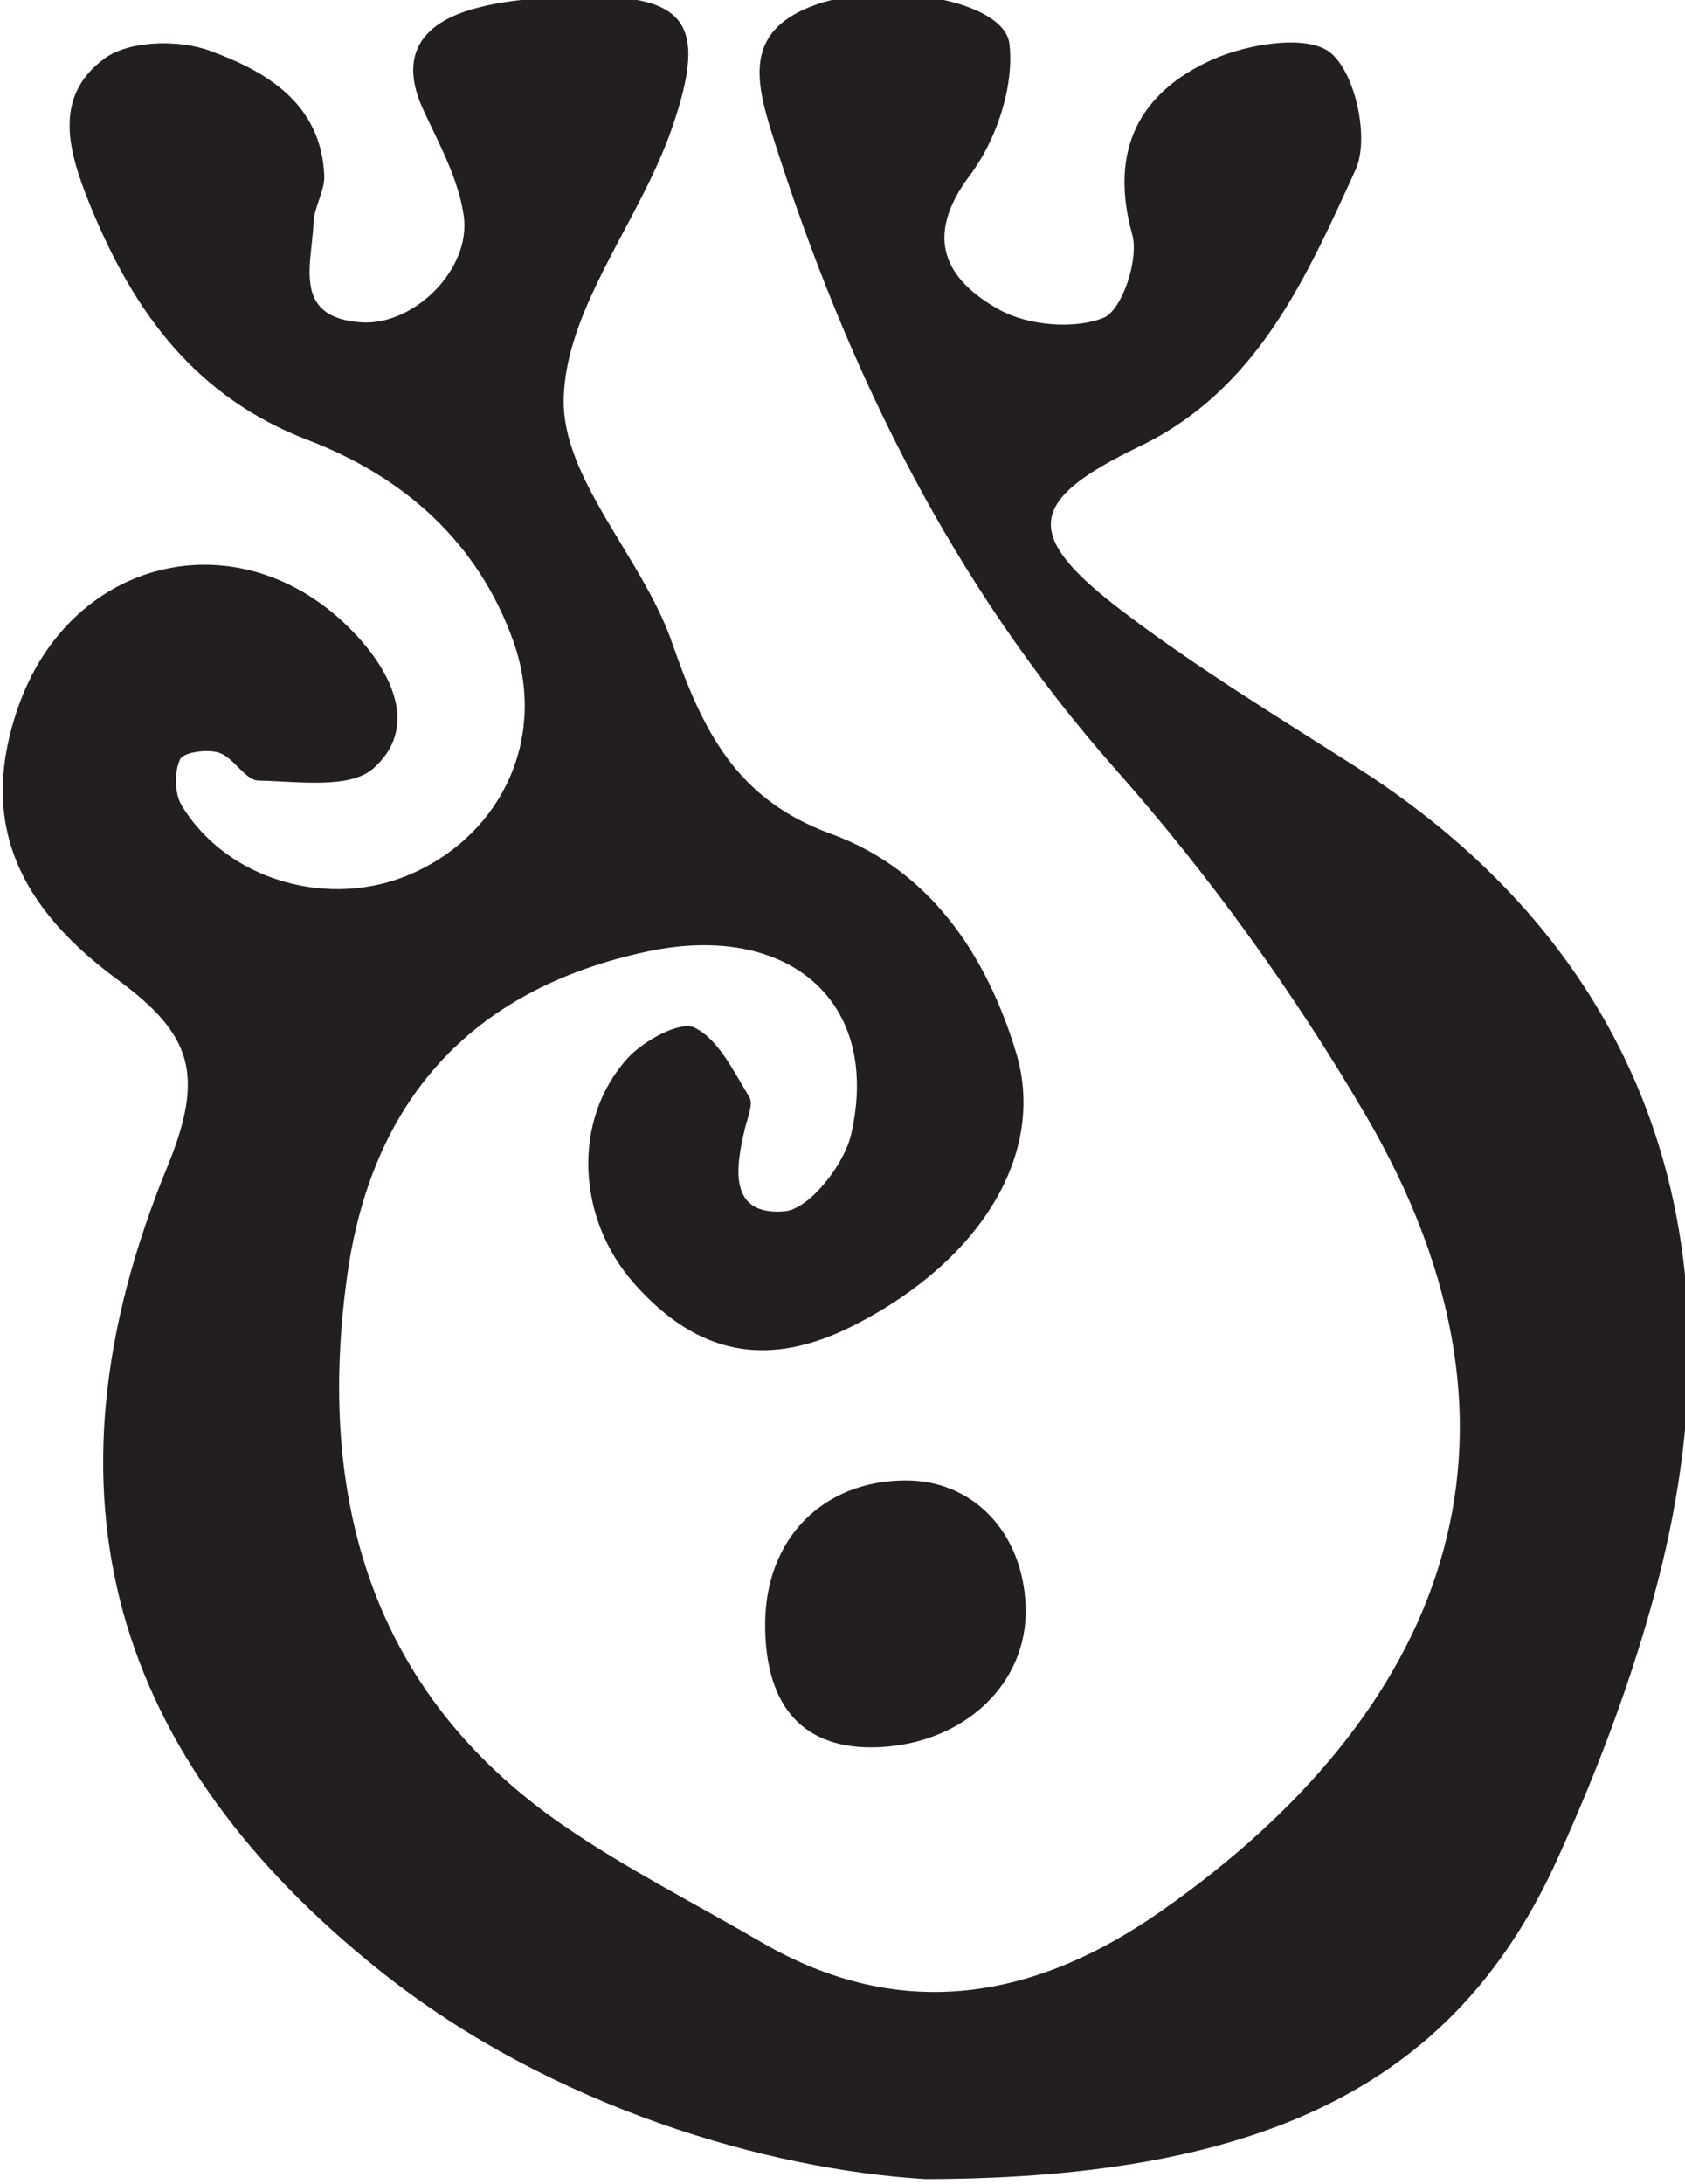 <?xml version="1.0" encoding="UTF-8" standalone="no"?>
<!-- Created with Inkscape (http://www.inkscape.org/) -->

<svg
   width="30.685mm"
   height="39.75mm"
   viewBox="0 0 30.685 39.75"
   version="1.1"
   id="svg430"
   inkscape:version="1.1 (c68e22c387, 2021-05-23)"
   sodipodi:docname="vind.svg"
   xmlns:inkscape="http://www.inkscape.org/namespaces/inkscape"
   xmlns:sodipodi="http://sodipodi.sourceforge.net/DTD/sodipodi-0.dtd"
   xmlns="http://www.w3.org/2000/svg"
   xmlns:svg="http://www.w3.org/2000/svg">
  <sodipodi:namedview
     id="namedview432"
     pagecolor="#505050"
     bordercolor="#eeeeee"
     borderopacity="1"
     inkscape:pageshadow="0"
     inkscape:pageopacity="0"
     inkscape:pagecheckerboard="0"
     inkscape:document-units="mm"
     showgrid="false"
     inkscape:zoom="0.77771465"
     inkscape:cx="58.504749"
     inkscape:cy="75.220391"
     inkscape:window-width="1284"
     inkscape:window-height="1081"
     inkscape:window-x="1682"
     inkscape:window-y="174"
     inkscape:window-maximized="0"
     inkscape:current-layer="layer1" />
  <defs
     id="defs427">
    <clipPath
       clipPathUnits="userSpaceOnUse"
       id="clipPath269">
      <path
         d="M 0,841.89 H 595.276 V 0 H 0 Z"
         id="path267" />
    </clipPath>
  </defs>
  <g
     inkscape:label="Layer 1"
     inkscape:groupmode="layer"
     id="layer1"
     transform="translate(-89.611,-128.625)">
    <g
       id="g263"
       transform="matrix(0.353,0,0,-0.353,9.898,301.516)">
      <g
         id="g265"
         clip-path="url(#clipPath269)">
        <g
           id="g271"
           transform="translate(273.564,377.409)">
          <path
             d="m 0,0 c -8.072,0.484 -19.251,3.651 -28.106,10.708 -13.783,10.985 -17.971,24.543 -11.016,41.477 1.96,4.772 1.278,6.847 -2.581,9.68 -5.658,4.154 -6.944,8.661 -5.146,13.929 2.758,8.082 11.883,10.01 17.595,3.696 1.863,-2.059 3.017,-4.732 0.778,-6.738 -1.217,-1.09 -3.918,-0.675 -5.943,-0.635 -0.676,0.014 -1.264,1.178 -2.021,1.433 -0.605,0.203 -1.848,0.03 -2.02,-0.341 -0.304,-0.653 -0.29,-1.756 0.084,-2.374 2.358,-3.902 7.694,-5.403 11.937,-3.49 4.693,2.116 6.911,7.1 5.171,11.961 -1.838,5.135 -5.669,8.481 -10.593,10.368 -5.792,2.22 -8.954,6.553 -11.194,12.004 -1.156,2.816 -2.015,5.678 0.701,7.675 1.265,0.929 3.816,0.984 5.409,0.405 2.895,-1.052 5.754,-2.692 5.925,-6.429 0.037,-0.805 -0.523,-1.625 -0.555,-2.447 -0.081,-2.118 -1.122,-4.895 2.457,-5.137 2.732,-0.185 5.667,2.748 5.298,5.462 -0.256,1.891 -1.261,3.708 -2.085,5.486 -1.273,2.748 -0.144,4.396 2.415,5.166 1.601,0.481 3.343,0.605 5.03,0.666 6.067,0.22 7.323,-1.156 5.372,-6.781 -1.654,-4.768 -5.48,-9.268 -5.58,-13.945 -0.088,-4.126 4.061,-8.188 5.58,-12.543 1.559,-4.472 3.253,-8.086 8.209,-9.887 5.06,-1.839 8.001,-6.18 9.546,-11.271 1.573,-5.181 -1.789,-10.715 -8.318,-14.053 -4.441,-2.27 -8.076,-1.591 -11.374,2.125 -2.963,3.339 -3.234,8.419 -0.359,11.614 0.822,0.913 2.724,1.956 3.467,1.591 1.238,-0.608 2.015,-2.259 2.822,-3.572 0.224,-0.364 -0.095,-1.092 -0.226,-1.639 -0.49,-2.039 -0.846,-4.492 2.038,-4.261 1.285,0.103 3.084,2.398 3.444,3.972 1.589,6.952 -3.346,10.926 -10.438,9.441 -9.368,-1.962 -14.341,-7.925 -15.563,-16.752 -1.561,-11.273 1.124,-21.401 11.125,-28.308 3.246,-2.241 6.802,-4.036 10.22,-6.028 7.245,-4.223 14.159,-2.958 20.646,1.586 14.461,10.129 20.4,24.219 10.558,41.04 -3.689,6.304 -8.047,12.351 -12.888,17.819 -8.455,9.552 -13.85,20.556 -17.66,32.537 -0.936,2.942 -1.59,5.578 2.178,6.913 3.576,1.268 9.731,0.257 9.99,-2.029 0.248,-2.18 -0.675,-4.954 -2.032,-6.752 -2.444,-3.238 -1.246,-5.399 1.472,-6.926 1.482,-0.833 3.865,-1.051 5.402,-0.442 0.964,0.382 1.847,3.022 1.492,4.295 -1.219,4.382 0.39,7.35 4.14,9.027 1.819,0.813 4.91,1.319 6.091,0.347 1.291,-1.063 2.017,-4.439 1.289,-6.03 C 19.641,98.064 17.131,92.281 11.045,89.35 5.203,86.537 4.974,84.778 10.214,80.807 14.038,77.909 18.164,75.398 22.219,72.814 36.724,63.569 42.454,48.955 37.785,30.849 36.523,25.955 34.698,21.148 32.611,16.536 27.517,5.275 18.04,0.033 0,0"
             style="fill:#231f20;fill-opacity:1;fill-rule:nonzero;stroke:none"
             id="path273" />
        </g>
        <g
           id="g275"
           transform="translate(272.54,413.434)">
          <path
             d="m 0,0 c 3.482,0.009 6.054,-2.691 6.188,-6.496 0.138,-3.926 -3.11,-7.048 -7.549,-7.258 -3.851,-0.182 -5.899,2.023 -5.89,6.34 C -7.243,-3.023 -4.297,-0.011 0,0"
             style="fill:#231f20;fill-opacity:1;fill-rule:nonzero;stroke:none"
             id="path277" />
        </g>
      </g>
    </g>
  </g>
</svg>
